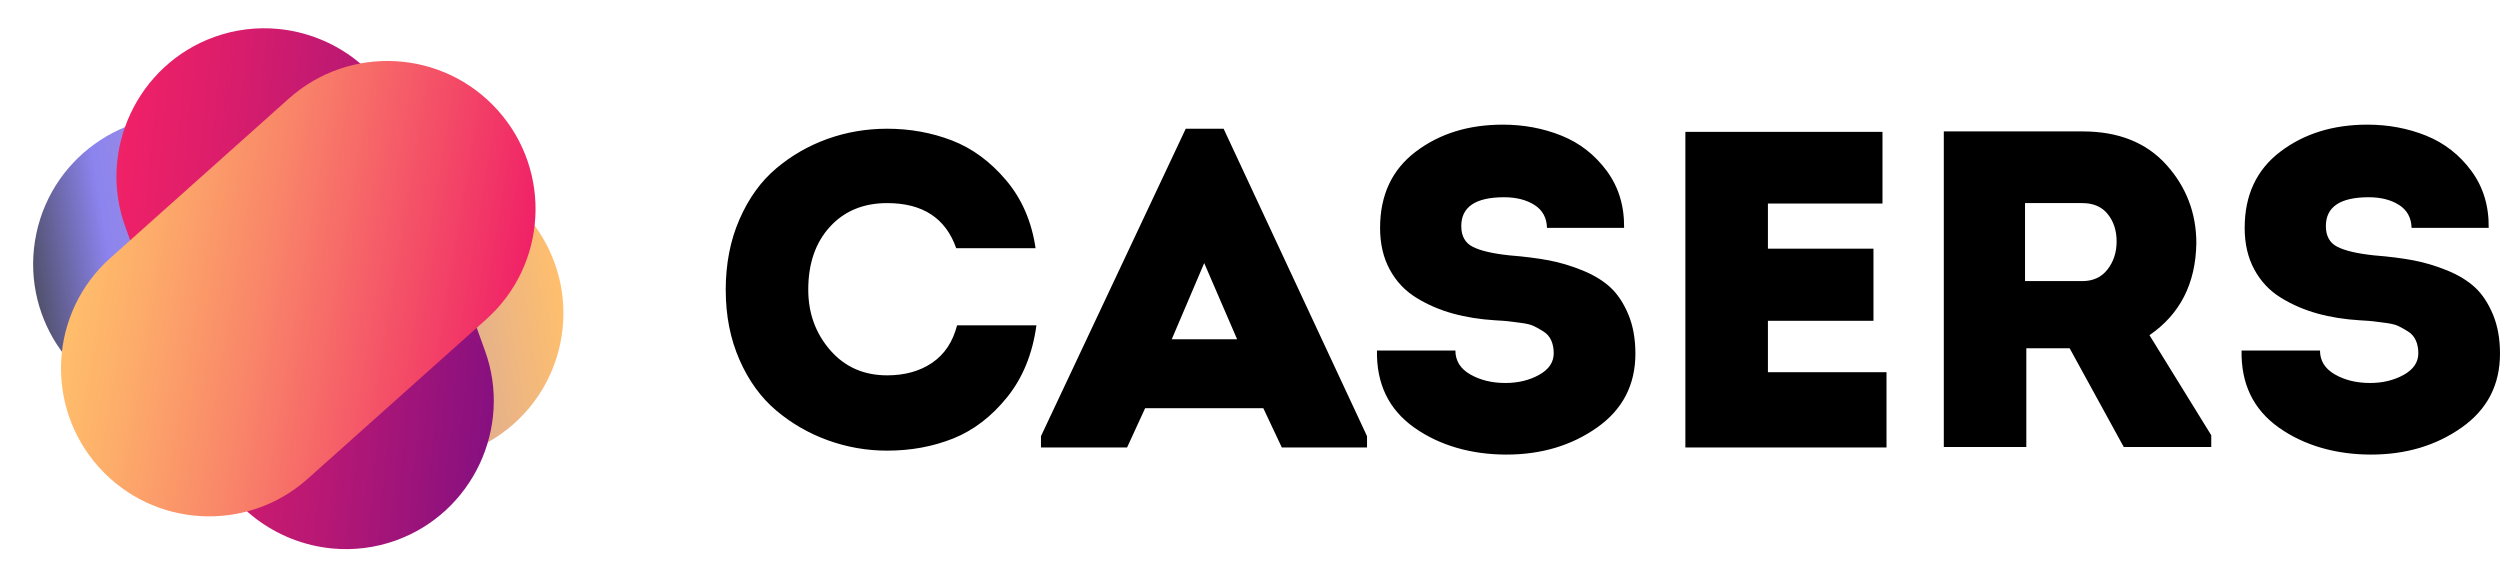 <svg width="155" height="36" viewBox="0 0 155 36" fill="none" xmlns="http://www.w3.org/2000/svg">
<path d="M44.994 17.987C44.994 16.367 45.277 14.903 45.847 13.6C46.416 12.296 47.174 11.242 48.125 10.441C49.076 9.64 50.138 9.029 51.313 8.609C52.488 8.189 53.718 7.981 55.004 7.981C56.421 7.981 57.759 8.223 59.017 8.707C60.274 9.191 61.393 10.011 62.372 11.168C63.352 12.324 63.962 13.731 64.205 15.388H59.285C58.633 13.525 57.205 12.592 55.006 12.592C53.535 12.592 52.349 13.082 51.455 14.061C50.56 15.04 50.112 16.338 50.112 17.959C50.112 19.412 50.563 20.661 51.468 21.705C52.372 22.748 53.55 23.271 55.004 23.271C56.104 23.271 57.035 23.011 57.8 22.488C58.563 21.968 59.076 21.192 59.339 20.169H64.259C64.016 21.939 63.411 23.426 62.442 24.627C61.473 25.83 60.359 26.68 59.102 27.185C57.844 27.687 56.478 27.94 55.006 27.94C53.738 27.94 52.514 27.726 51.329 27.298C50.146 26.87 49.079 26.255 48.128 25.453C47.177 24.652 46.416 23.604 45.849 22.308C45.28 21.012 44.996 19.574 44.996 17.99L44.994 17.987ZM78.323 25.309H70.998L69.88 27.741H64.54V27.043L73.516 7.981H75.864L84.756 27.043V27.741H79.472L78.326 25.309H78.323ZM74.661 16.31L72.648 21.035H76.702L74.661 16.31ZM85.369 21.733H90.235C90.235 22.367 90.542 22.862 91.158 23.215C91.774 23.568 92.501 23.745 93.338 23.745C94.122 23.745 94.815 23.578 95.421 23.243C96.026 22.908 96.331 22.46 96.331 21.901C96.331 21.602 96.279 21.337 96.176 21.105C96.073 20.873 95.91 20.685 95.686 20.546C95.462 20.406 95.261 20.293 95.086 20.211C94.908 20.126 94.637 20.061 94.274 20.015C93.91 19.968 93.653 19.935 93.506 19.917C93.356 19.899 93.096 19.881 92.722 19.86C91.771 19.803 90.89 19.664 90.081 19.44C89.269 19.216 88.514 18.892 87.815 18.461C87.117 18.034 86.565 17.451 86.166 16.714C85.764 15.978 85.565 15.117 85.565 14.128C85.565 12.098 86.302 10.521 87.774 9.405C89.246 8.287 91.045 7.728 93.171 7.728C94.475 7.728 95.691 7.957 96.82 8.413C97.949 8.869 98.879 9.596 99.617 10.593C100.354 11.59 100.712 12.77 100.694 14.128H95.913C95.895 13.494 95.632 13.02 95.13 12.703C94.627 12.386 94.001 12.229 93.256 12.229C91.485 12.229 90.599 12.827 90.599 14.017C90.599 14.633 90.836 15.06 91.313 15.303C91.787 15.545 92.547 15.723 93.591 15.833C94.524 15.908 95.333 16.011 96.024 16.14C96.712 16.271 97.413 16.48 98.122 16.768C98.831 17.057 99.408 17.413 99.856 17.83C100.305 18.25 100.671 18.809 100.962 19.507C101.251 20.205 101.395 21.012 101.395 21.924C101.395 23.861 100.604 25.389 99.019 26.507C97.434 27.625 95.56 28.184 93.398 28.184C91.235 28.184 89.253 27.625 87.679 26.507C86.104 25.389 85.333 23.797 85.372 21.728L85.369 21.733ZM116.714 8.176V12.621H109.611V15.416H116.155V19.889H109.611V23.076H116.964V27.744H104.493V8.176H116.712H116.714ZM133.268 20.782L137.098 26.986V27.713H131.673L128.317 21.591H125.632V27.713H120.516V8.148H129.127C131.346 8.148 133.072 8.838 134.315 10.217C135.554 11.595 136.173 13.218 136.173 15.081C136.134 17.578 135.165 19.479 133.266 20.782H133.268ZM125.552 17.428H129.103C129.773 17.428 130.297 17.186 130.67 16.702C131.044 16.217 131.23 15.64 131.23 14.968C131.23 14.295 131.047 13.734 130.683 13.277C130.32 12.822 129.794 12.592 129.103 12.592H125.552V17.428ZM138.974 21.733H143.84C143.84 22.367 144.147 22.862 144.763 23.215C145.379 23.568 146.106 23.745 146.943 23.745C147.727 23.745 148.42 23.578 149.026 23.243C149.631 22.908 149.936 22.46 149.936 21.901C149.936 21.602 149.884 21.337 149.781 21.105C149.678 20.873 149.515 20.685 149.291 20.546C149.067 20.406 148.866 20.293 148.691 20.211C148.513 20.126 148.242 20.061 147.879 20.015C147.516 19.968 147.258 19.935 147.111 19.917C146.961 19.899 146.701 19.881 146.327 19.86C145.376 19.803 144.495 19.664 143.686 19.44C142.874 19.216 142.119 18.892 141.42 18.461C140.722 18.034 140.17 17.451 139.771 16.714C139.369 15.978 139.17 15.117 139.17 14.128C139.17 12.098 139.907 10.521 141.379 9.405C142.851 8.287 144.65 7.728 146.776 7.728C148.08 7.728 149.296 7.957 150.425 8.413C151.554 8.869 152.485 9.596 153.222 10.593C153.959 11.59 154.317 12.77 154.299 14.128H149.518C149.5 13.494 149.237 13.02 148.735 12.703C148.232 12.386 147.606 12.229 146.861 12.229C145.09 12.229 144.204 12.827 144.204 14.017C144.204 14.633 144.441 15.06 144.918 15.303C145.392 15.545 146.152 15.723 147.196 15.833C148.129 15.908 148.938 16.011 149.629 16.14C150.317 16.271 151.018 16.48 151.727 16.768C152.436 17.057 153.013 17.413 153.461 17.83C153.91 18.25 154.276 18.809 154.567 19.507C154.856 20.205 155 21.012 155 21.924C155 23.861 154.209 25.389 152.624 26.507C151.039 27.625 149.165 28.184 147.003 28.184C144.84 28.184 142.858 27.625 141.284 26.507C139.709 25.389 138.938 23.797 138.977 21.728L138.974 21.733Z" fill="black"/>
<path d="M27.637 10.438L13.124 7.392C8.162 6.35 3.294 9.527 2.252 14.487L2.252 14.489C1.21 19.45 4.388 24.315 9.35 25.357L23.863 28.404C28.825 29.445 33.693 26.269 34.735 21.308L34.735 21.306C35.777 16.346 32.599 11.48 27.637 10.438Z" fill="url(#paint0_linear_38_2595)"/>
<path d="M24.553 33.504C23.241 33.977 21.884 34.13 20.575 34.003C17.151 33.672 14.039 31.422 12.796 27.986L7.763 14.042C6.049 9.293 8.532 4.008 13.283 2.294C14.595 1.82 15.949 1.668 17.259 1.795C20.685 2.126 23.797 4.376 25.037 7.812L30.073 21.754C31.787 26.503 29.304 31.79 24.553 33.504Z" fill="url(#paint1_linear_38_2595)"/>
<path d="M19.082 29.681L30.14 19.804C33.921 16.427 34.248 10.625 30.869 6.845L30.868 6.844C27.49 3.064 21.686 2.737 17.905 6.115L6.846 15.992C3.065 19.369 2.739 25.171 6.117 28.95L6.118 28.952C9.497 32.731 15.3 33.058 19.082 29.681Z" fill="url(#paint2_linear_38_2595)"/>
<defs>
<linearGradient id="paint0_linear_38_2595" x1="2.596" y1="20.442" x2="34.395" y2="15.347" gradientUnits="userSpaceOnUse">
<stop stop-color="#51516D"/>
<stop offset="0.15" stop-color="#8C84EF"/>
<stop offset="0.45" stop-color="#B096C6"/>
<stop offset="0.85" stop-color="#E9B386"/>
<stop offset="1" stop-color="#FFBF6D"/>
</linearGradient>
<linearGradient id="paint1_linear_38_2595" x1="6.617" y1="16.706" x2="31.212" y2="19.093" gradientUnits="userSpaceOnUse">
<stop stop-color="#F02167"/>
<stop offset="0.2" stop-color="#E01E6A"/>
<stop offset="0.59" stop-color="#B81874"/>
<stop offset="1" stop-color="#861080"/>
</linearGradient>
<linearGradient id="paint2_linear_38_2595" x1="4.866" y1="15.632" x2="32.122" y2="20.166" gradientUnits="userSpaceOnUse">
<stop stop-color="#FFBE6B"/>
<stop offset="0.14" stop-color="#FDAE6A"/>
<stop offset="0.42" stop-color="#F98569"/>
<stop offset="0.8" stop-color="#F34567"/>
<stop offset="1" stop-color="#F02167"/>
</linearGradient>
</defs>
</svg>
